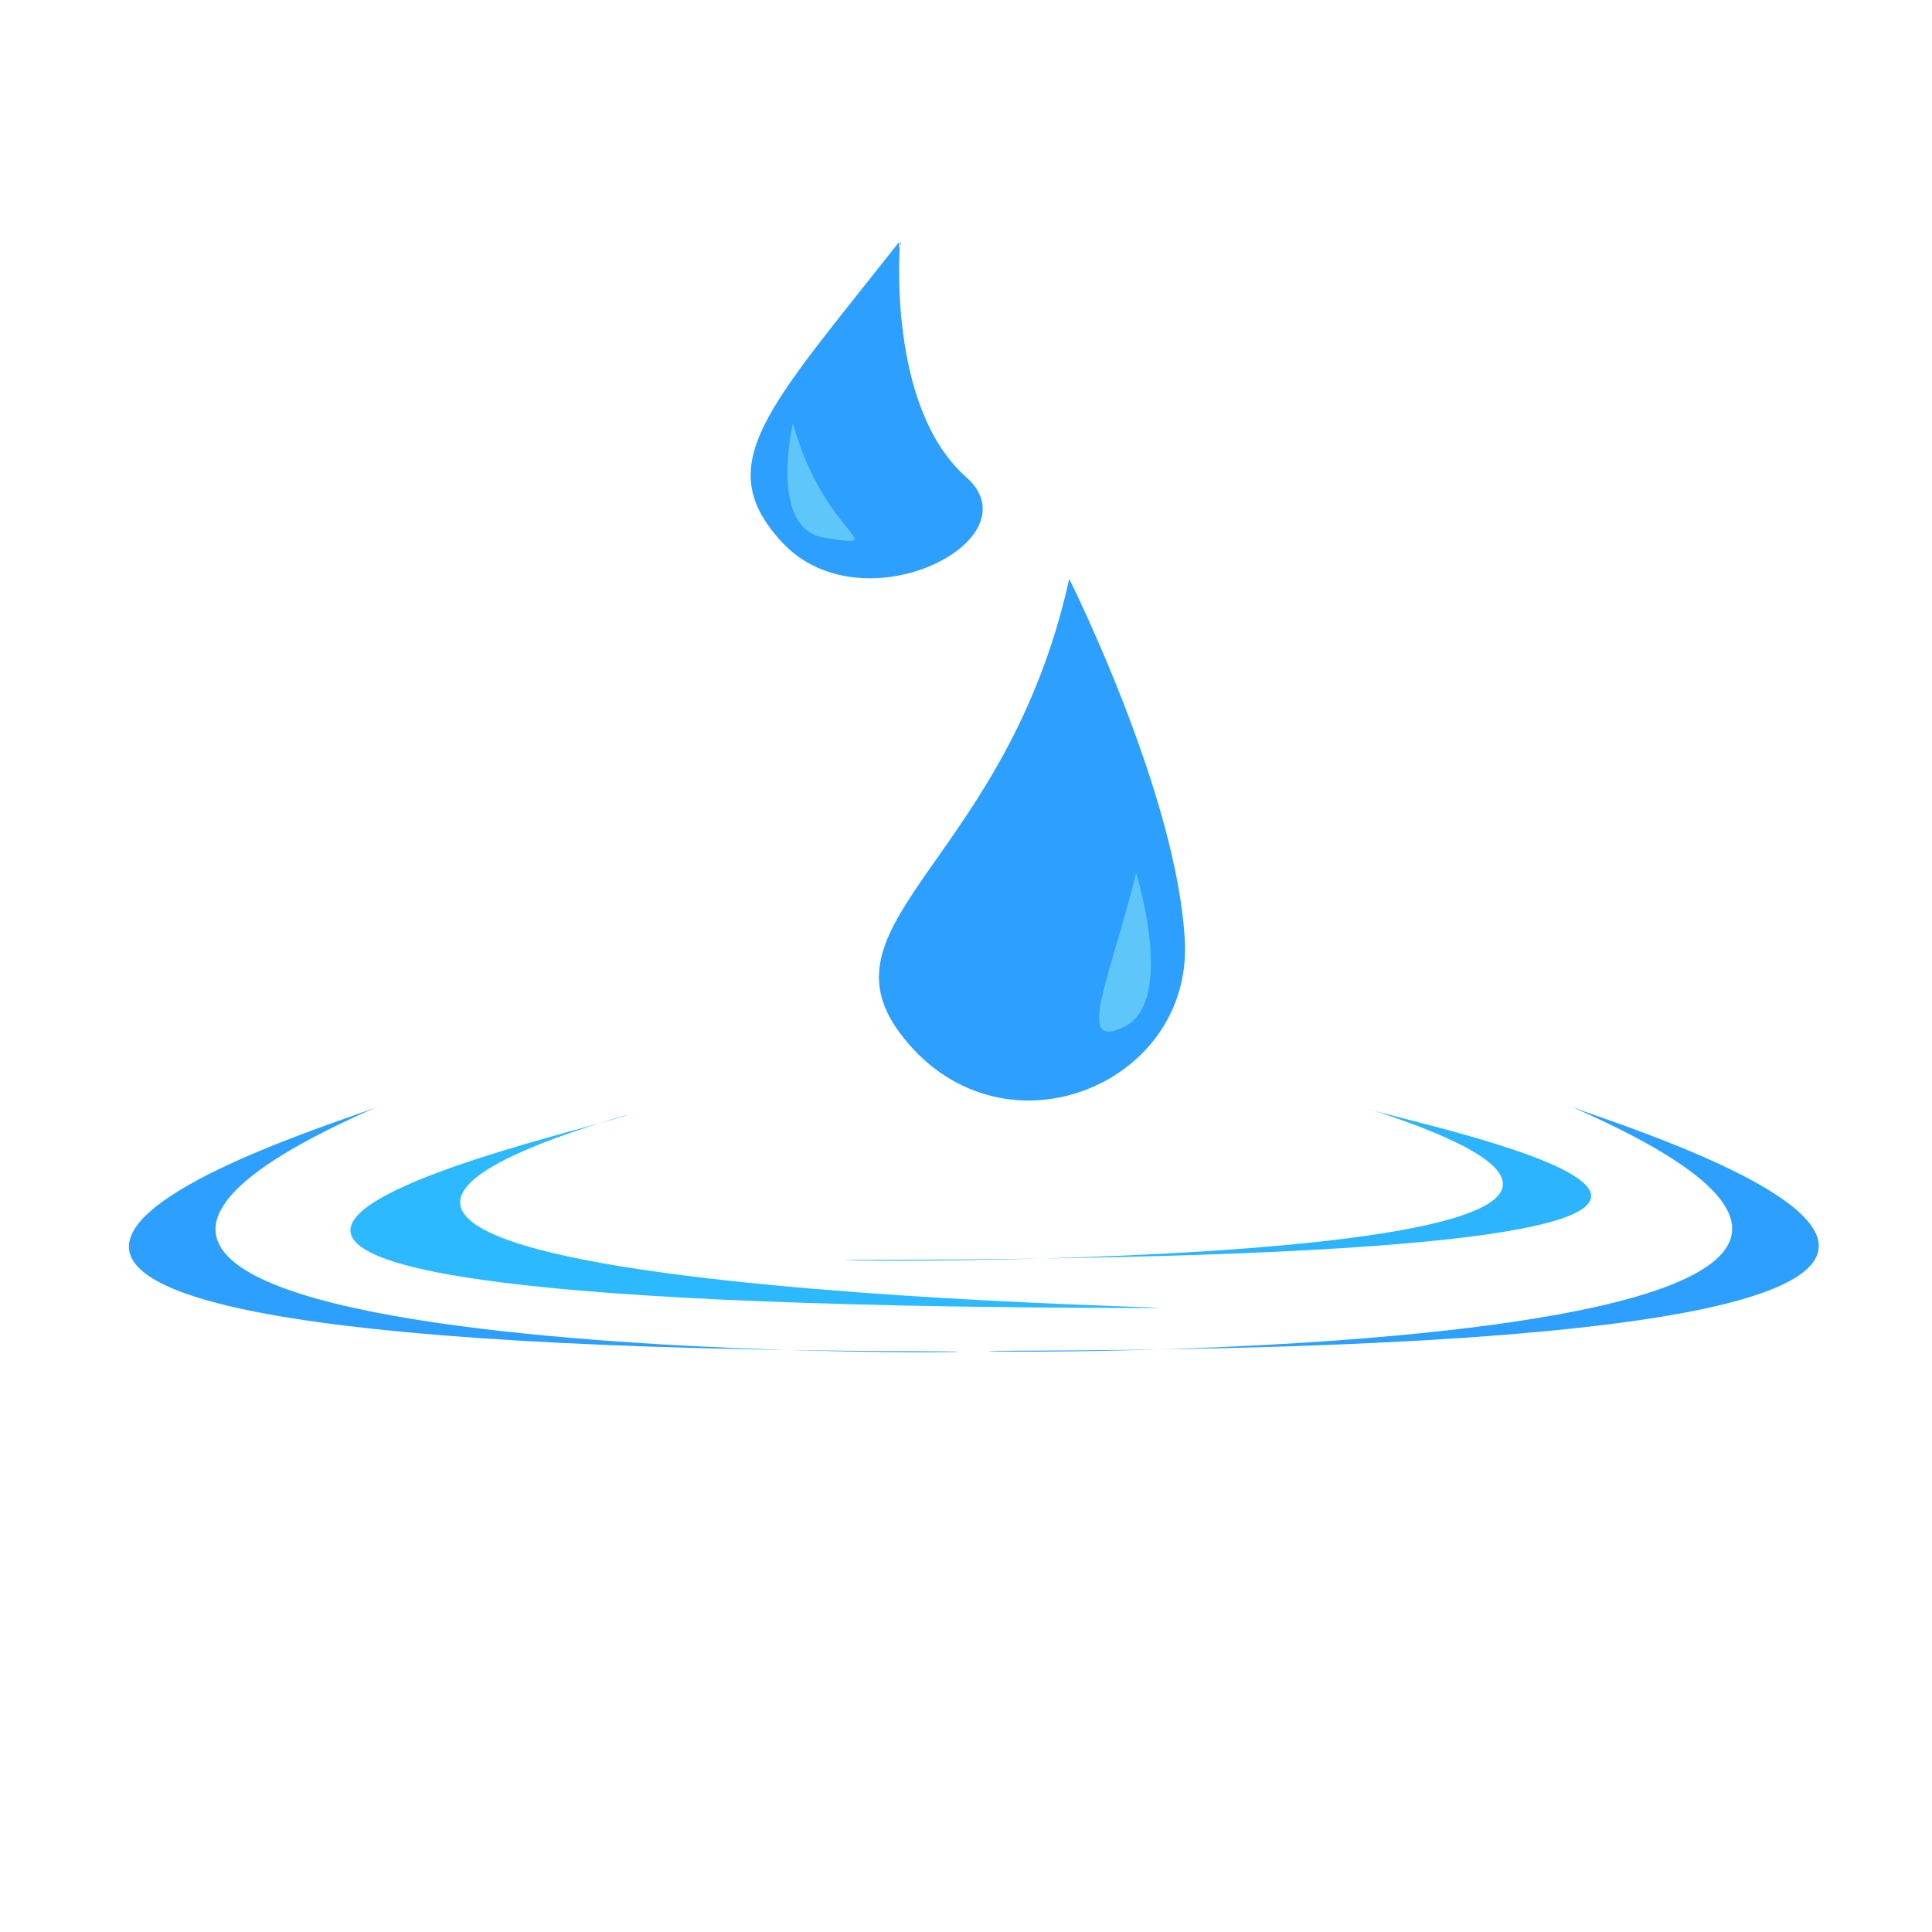 <?xml version="1.0" encoding="UTF-8" standalone="no"?>
<!-- Created with Inkscape (http://www.inkscape.org/) -->

<svg
   xmlns:dc="http://purl.org/dc/elements/1.1/"
   xmlns:cc="http://creativecommons.org/ns#"
   xmlns:rdf="http://www.w3.org/1999/02/22-rdf-syntax-ns#"
   xmlns:svg="http://www.w3.org/2000/svg"
   xmlns="http://www.w3.org/2000/svg"
   xmlns:sodipodi="http://sodipodi.sourceforge.net/DTD/sodipodi-0.dtd"
   xmlns:inkscape="http://www.inkscape.org/namespaces/inkscape"
   width="1000"
   height="1000"
   viewBox="0 0 1000 1000"
   id="svg2"
   version="1.1"
   inkscape:version="0.91 r13725"
   sodipodi:docname="agua.svg">
  <defs
     id="defs4" />
  <sodipodi:namedview
     id="base"
     pagecolor="#ffffff"
     bordercolor="#666666"
     borderopacity="1.0"
     inkscape:pageopacity="0.0"
     inkscape:pageshadow="2"
     inkscape:zoom="0.67850877"
     inkscape:cx="495.37393"
     inkscape:cy="556.03019"
     inkscape:document-units="px"
     inkscape:current-layer="layer1"
     showgrid="false"
     units="px"
     inkscape:window-width="1600"
     inkscape:window-height="838"
     inkscape:window-x="-8"
     inkscape:window-y="-8"
     inkscape:window-maximized="1" />
  <g
     inkscape:label="Capa 1"
     inkscape:groupmode="layer"
     id="layer1"
     transform="translate(0,-52.362)">
    <path
       style="fill:#2c9fff;fill-rule:evenodd;stroke:none;stroke-width:0.97px;stroke-linecap:butt;stroke-linejoin:miter;stroke-opacity:1;fill-opacity:1"
       d="M 196.059,624.944 C -128.364,765.935 593.564,752.046 485.225,751.81 -223.3,750.27 178.279,633.584 196.059,624.944 Z"
       id="path3336"
       inkscape:connector-curvature="0"
       sodipodi:nodetypes="csc" />
    <path
       style="fill:#2c9fff;fill-rule:evenodd;stroke:none;stroke-width:0.97px;stroke-linecap:butt;stroke-linejoin:miter;stroke-opacity:1;fill-opacity:1"
       d="M 812.067,624.638 C 1136.49,765.628 414.562,751.739 522.901,751.503 1231.426,749.964 829.847,633.277 812.067,624.638 Z"
       id="path3336-4"
       inkscape:connector-curvature="0"
       sodipodi:nodetypes="csc" />
    <path
       style="fill:#2cb9ff;fill-rule:evenodd;stroke:none;stroke-width:0.97px;stroke-linecap:butt;stroke-linejoin:miter;stroke-opacity:1;fill-opacity:1"
       d="m 325.722,629.059 c -325.896,95.302 370.976,100.573 262.637,100.337 -708.525,-1.54 -280.417,-91.698 -262.637,-100.337 z"
       id="path3336-5"
       inkscape:connector-curvature="0"
       sodipodi:nodetypes="csc" />
    <path
       style="fill:#2cb4ff;fill-rule:evenodd;stroke:none;stroke-width:0.83px;stroke-linecap:butt;stroke-linejoin:miter;stroke-opacity:1;fill-opacity:1"
       d="M 707.5,626.048 C 983.898,714.55 350.778,704.692 448.001,704.5 1083.833,703.244 723.455,633.096 707.5,626.048 Z"
       id="path3336-42"
       inkscape:connector-curvature="0"
       sodipodi:nodetypes="csc" />
    <g
       id="g4186"
       transform="matrix(0.919,0,0,0.884,-42.513,-127.928)">
      <path
         inkscape:connector-curvature="0"
         id="path4175"
         d="M 552.683,346.402 C 478.992,443.674 446.916,475.712 486.881,520.893 531.742,571.609 629.489,519.8 590.091,483.661 544.976,442.278 552.623,346.421 552.683,346.402 Z"
         style="fill:#2c9fff;fill-opacity:1;fill-rule:evenodd;stroke:#2c9fff;stroke-width:1px;stroke-linecap:butt;stroke-linejoin:miter;stroke-opacity:1"
         sodipodi:nodetypes="cssc" />
    </g>
    <path
       style="fill:#2c9fff;fill-opacity:1;fill-rule:evenodd;stroke:#2c9fff;stroke-width:1.29px;stroke-linecap:butt;stroke-linejoin:miter;stroke-opacity:1"
       d="m 553.648,353.915 c -32.211,142.776 -129.953,175.091 -87.585,232.432 50.309,68.086 150.146,28.296 146.571,-46.486 -3.575,-74.782 -58.986,-185.945 -58.986,-185.945 z"
       id="path4175-6"
       inkscape:connector-curvature="0"
       sodipodi:nodetypes="cssc" />
    <path
       style="fill:#5ec6f8;fill-opacity:1;fill-rule:evenodd;stroke:none;stroke-width:1px;stroke-linecap:butt;stroke-linejoin:miter;stroke-opacity:1"
       d="m 588.054,504.101 c -13.264,54.531 -32.424,92.851 -5.895,79.586 26.529,-13.264 5.895,-79.586 5.895,-79.586 z"
       id="path4195"
       inkscape:connector-curvature="0" />
    <path
       style="fill:#5ec6f8;fill-opacity:1;fill-rule:evenodd;stroke:none;stroke-width:1px;stroke-linecap:butt;stroke-linejoin:miter;stroke-opacity:1"
       d="m 410.396,271.392 c 16.4,59.331 52.619,64.798 16.4,59.331 -29.308,-4.424 -16.4,-59.331 -16.4,-59.331 z"
       id="path4195-0"
       inkscape:connector-curvature="0"
       sodipodi:nodetypes="csc" />
  </g>
</svg>
